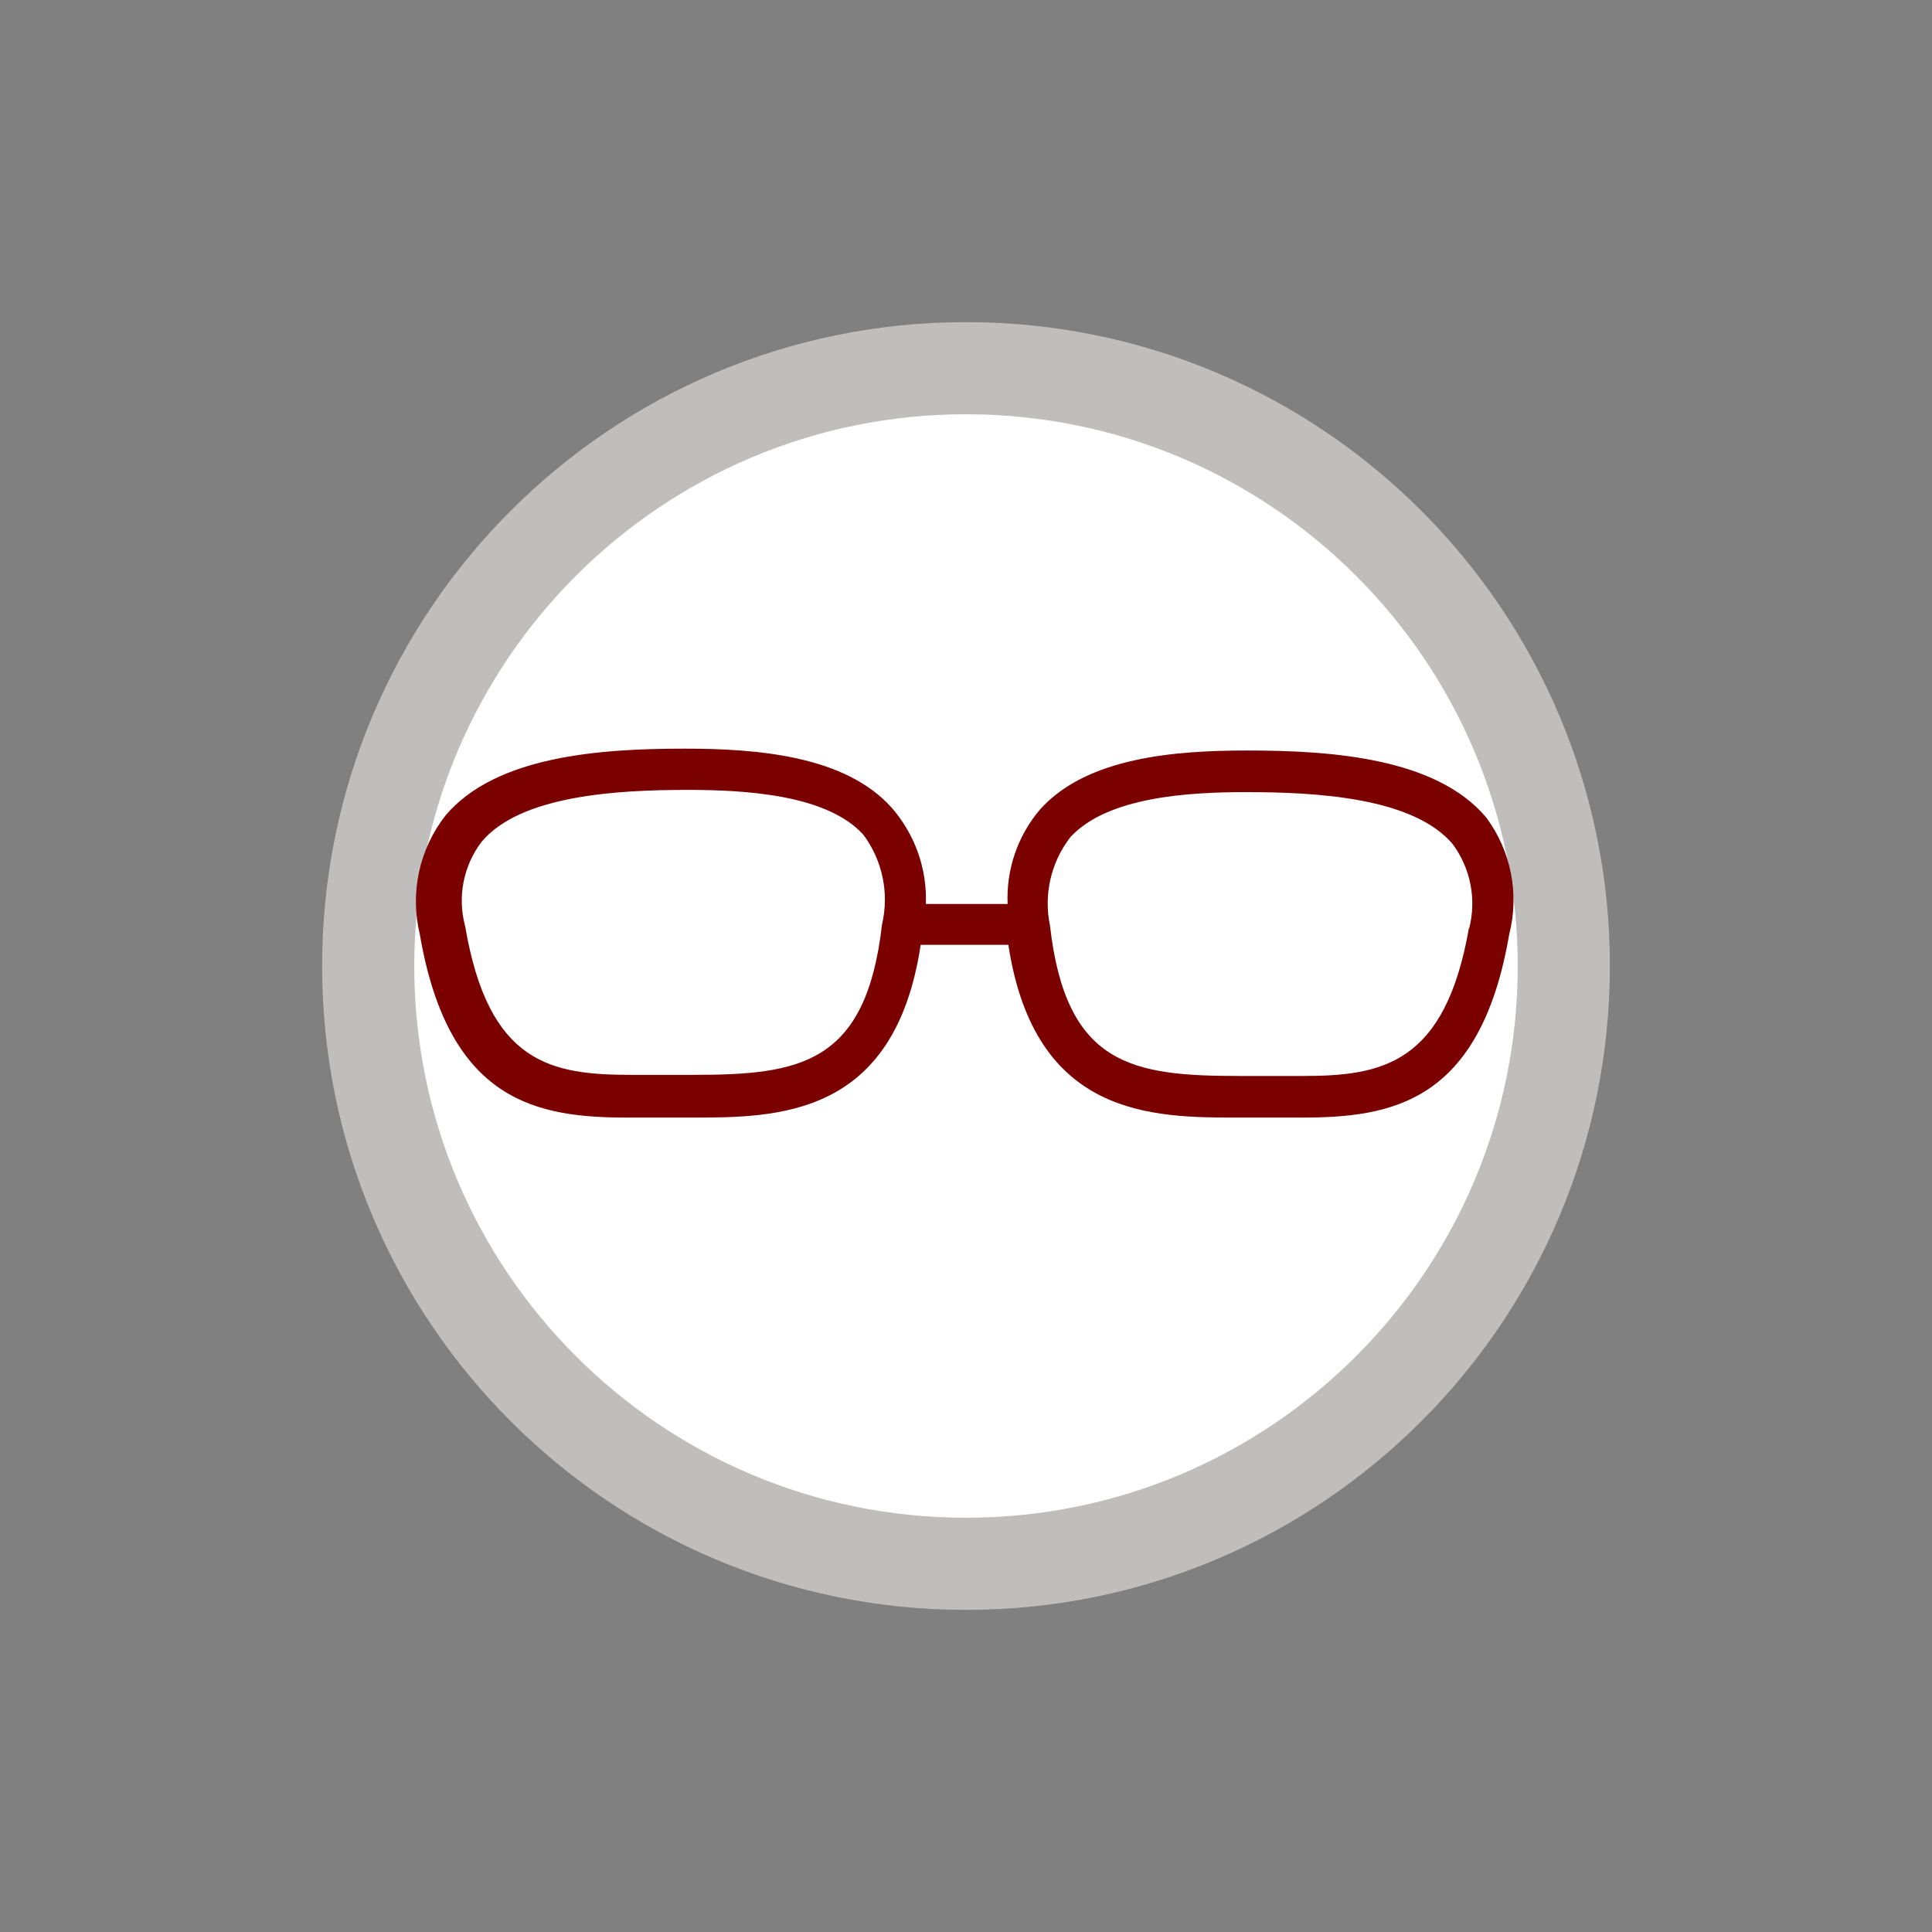 <svg width="52" height="52" viewBox="0 0 52 52" fill="none" xmlns="http://www.w3.org/2000/svg">
<rect x="0" y="0" width="52" height="52" fill="#808080" stroke="none"/>
<g id="glasses-9">
<path id="Vector" d="M26 42.09C34.886 42.09 42.09 34.886 42.09 26C42.09 17.114 34.886 9.91 26 9.91C17.114 9.91 9.91 17.114 9.91 26C9.91 34.886 17.114 42.09 26 42.09Z" fill="white" stroke="#BFBEBD" stroke-width="2.48"/>
<path id="Vector_2" d="M40 22C38.65 20.4 35.85 20.2 33.57 20.2C31.63 20.2 29.25 20.38 27.99 21.79C27.39 22.497 27.08 23.404 27.12 24.33H24.92C24.954 23.381 24.625 22.455 24 21.74C22.74 20.33 20.36 20.15 18.42 20.15C16.14 20.15 13.34 20.35 11.99 21.95C11.641 22.397 11.398 22.917 11.278 23.471C11.159 24.025 11.166 24.599 11.3 25.15C12.08 29.7 14.5 30.08 16.91 30.08H18.59C20.92 30.08 24.08 30.08 24.78 25.43H27.14C27.85 30.07 31.01 30.08 33.33 30.08H35.02C37.43 30.08 39.84 29.7 40.62 25.15C40.758 24.612 40.773 24.05 40.666 23.505C40.559 22.96 40.331 22.446 40 22ZM23.74 24.88C23.31 28.66 21.52 28.93 18.63 28.93H17C14.84 28.93 13.15 28.64 12.52 24.93C12.415 24.543 12.4 24.137 12.476 23.744C12.552 23.35 12.718 22.979 12.96 22.66C14.01 21.4 16.63 21.26 18.51 21.26C20.08 21.26 22.27 21.39 23.24 22.47C23.494 22.811 23.67 23.203 23.756 23.62C23.843 24.036 23.837 24.466 23.74 24.88ZM39.54 24.96C38.9 28.64 37.21 28.96 35.06 28.96H33.37C30.48 28.96 28.69 28.69 28.26 24.91C28.174 24.497 28.179 24.07 28.274 23.66C28.369 23.249 28.552 22.863 28.81 22.53C29.81 21.45 31.97 21.32 33.54 21.32C35.42 21.32 38.04 21.46 39.1 22.72C39.339 23.043 39.502 23.415 39.579 23.81C39.655 24.204 39.642 24.611 39.54 25V24.96Z" fill="#7B0000"/>
</g>
</svg>
